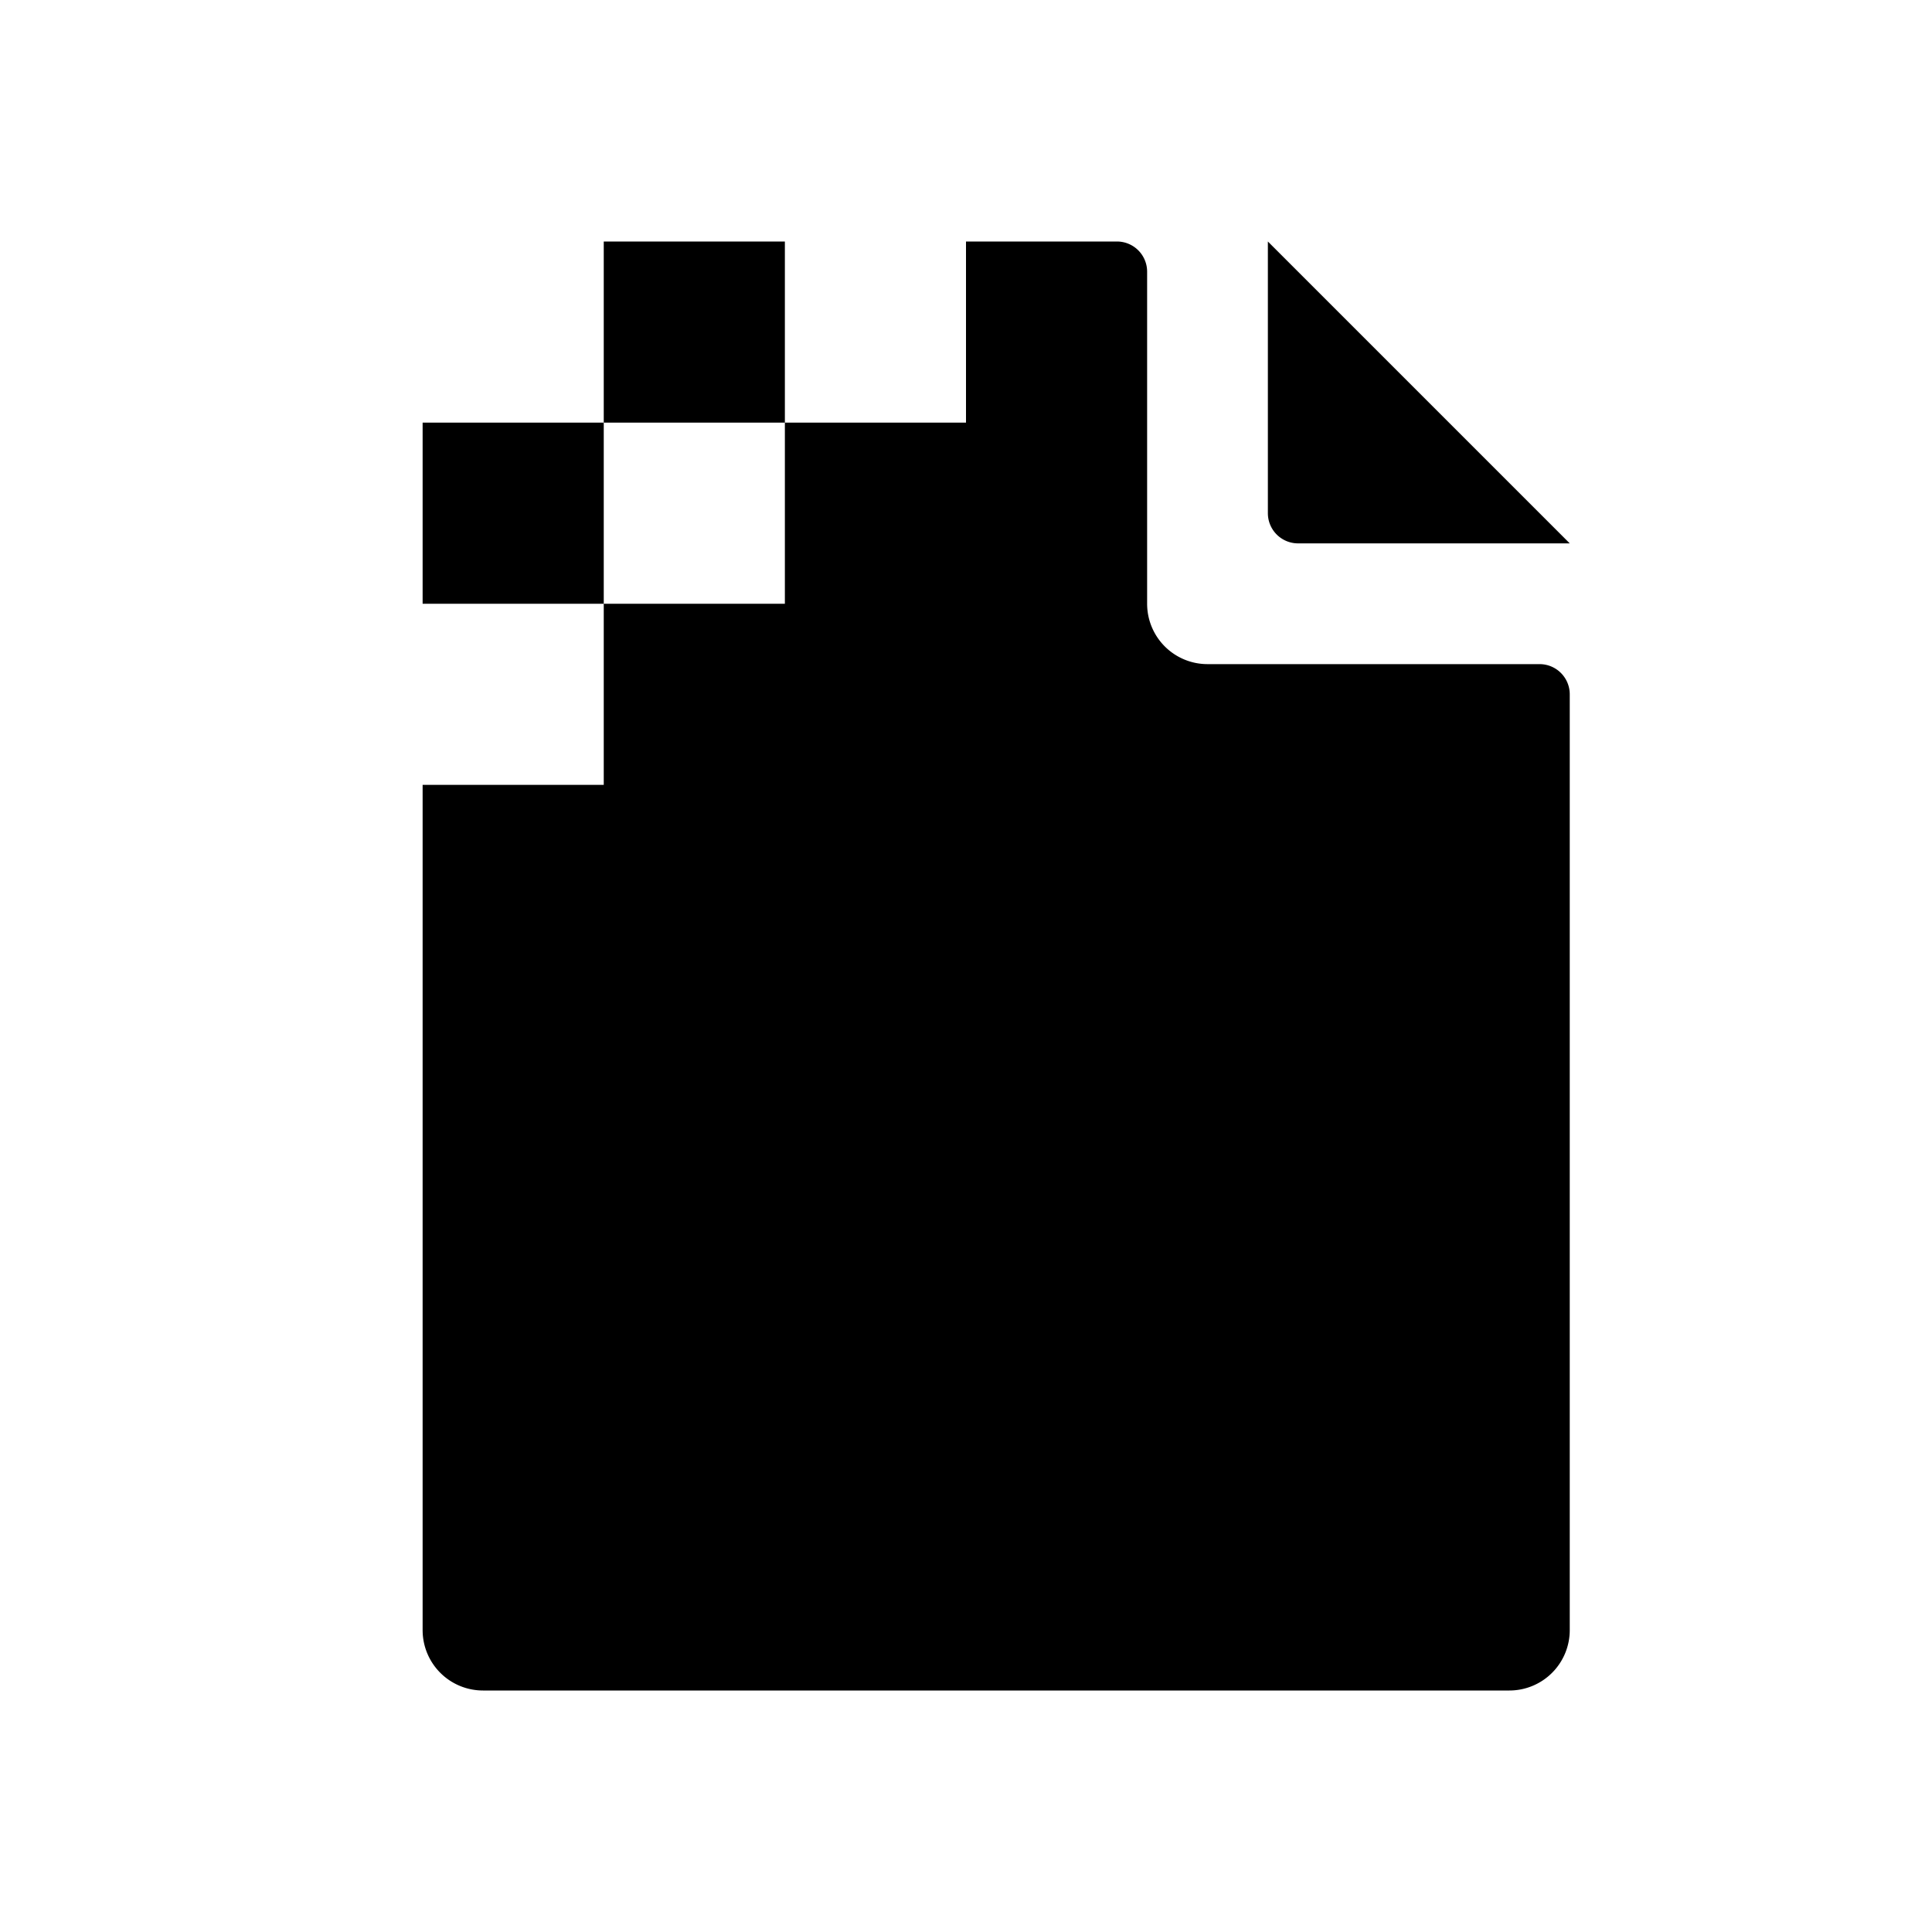 <svg id="glyphicons-filetypes" xmlns="http://www.w3.org/2000/svg" viewBox="0 0 32 32">
  <path id="file-incomplete" d="M10,7v3H7V7Zm3-3H10V7h3Zm8.5,5H26L21,4V8.5A.5.5,0,0,0,21.5,9Zm4,2H20a1,1,0,0,1-1-1V4.5a.5.5,0,0,0-.5-.5H16V7H13v3H10v3H7V27a1,1,0,0,0,1,1H25a1,1,0,0,0,1-1V11.5A.5.5,0,0,0,25.5,11Z"/>
</svg>

